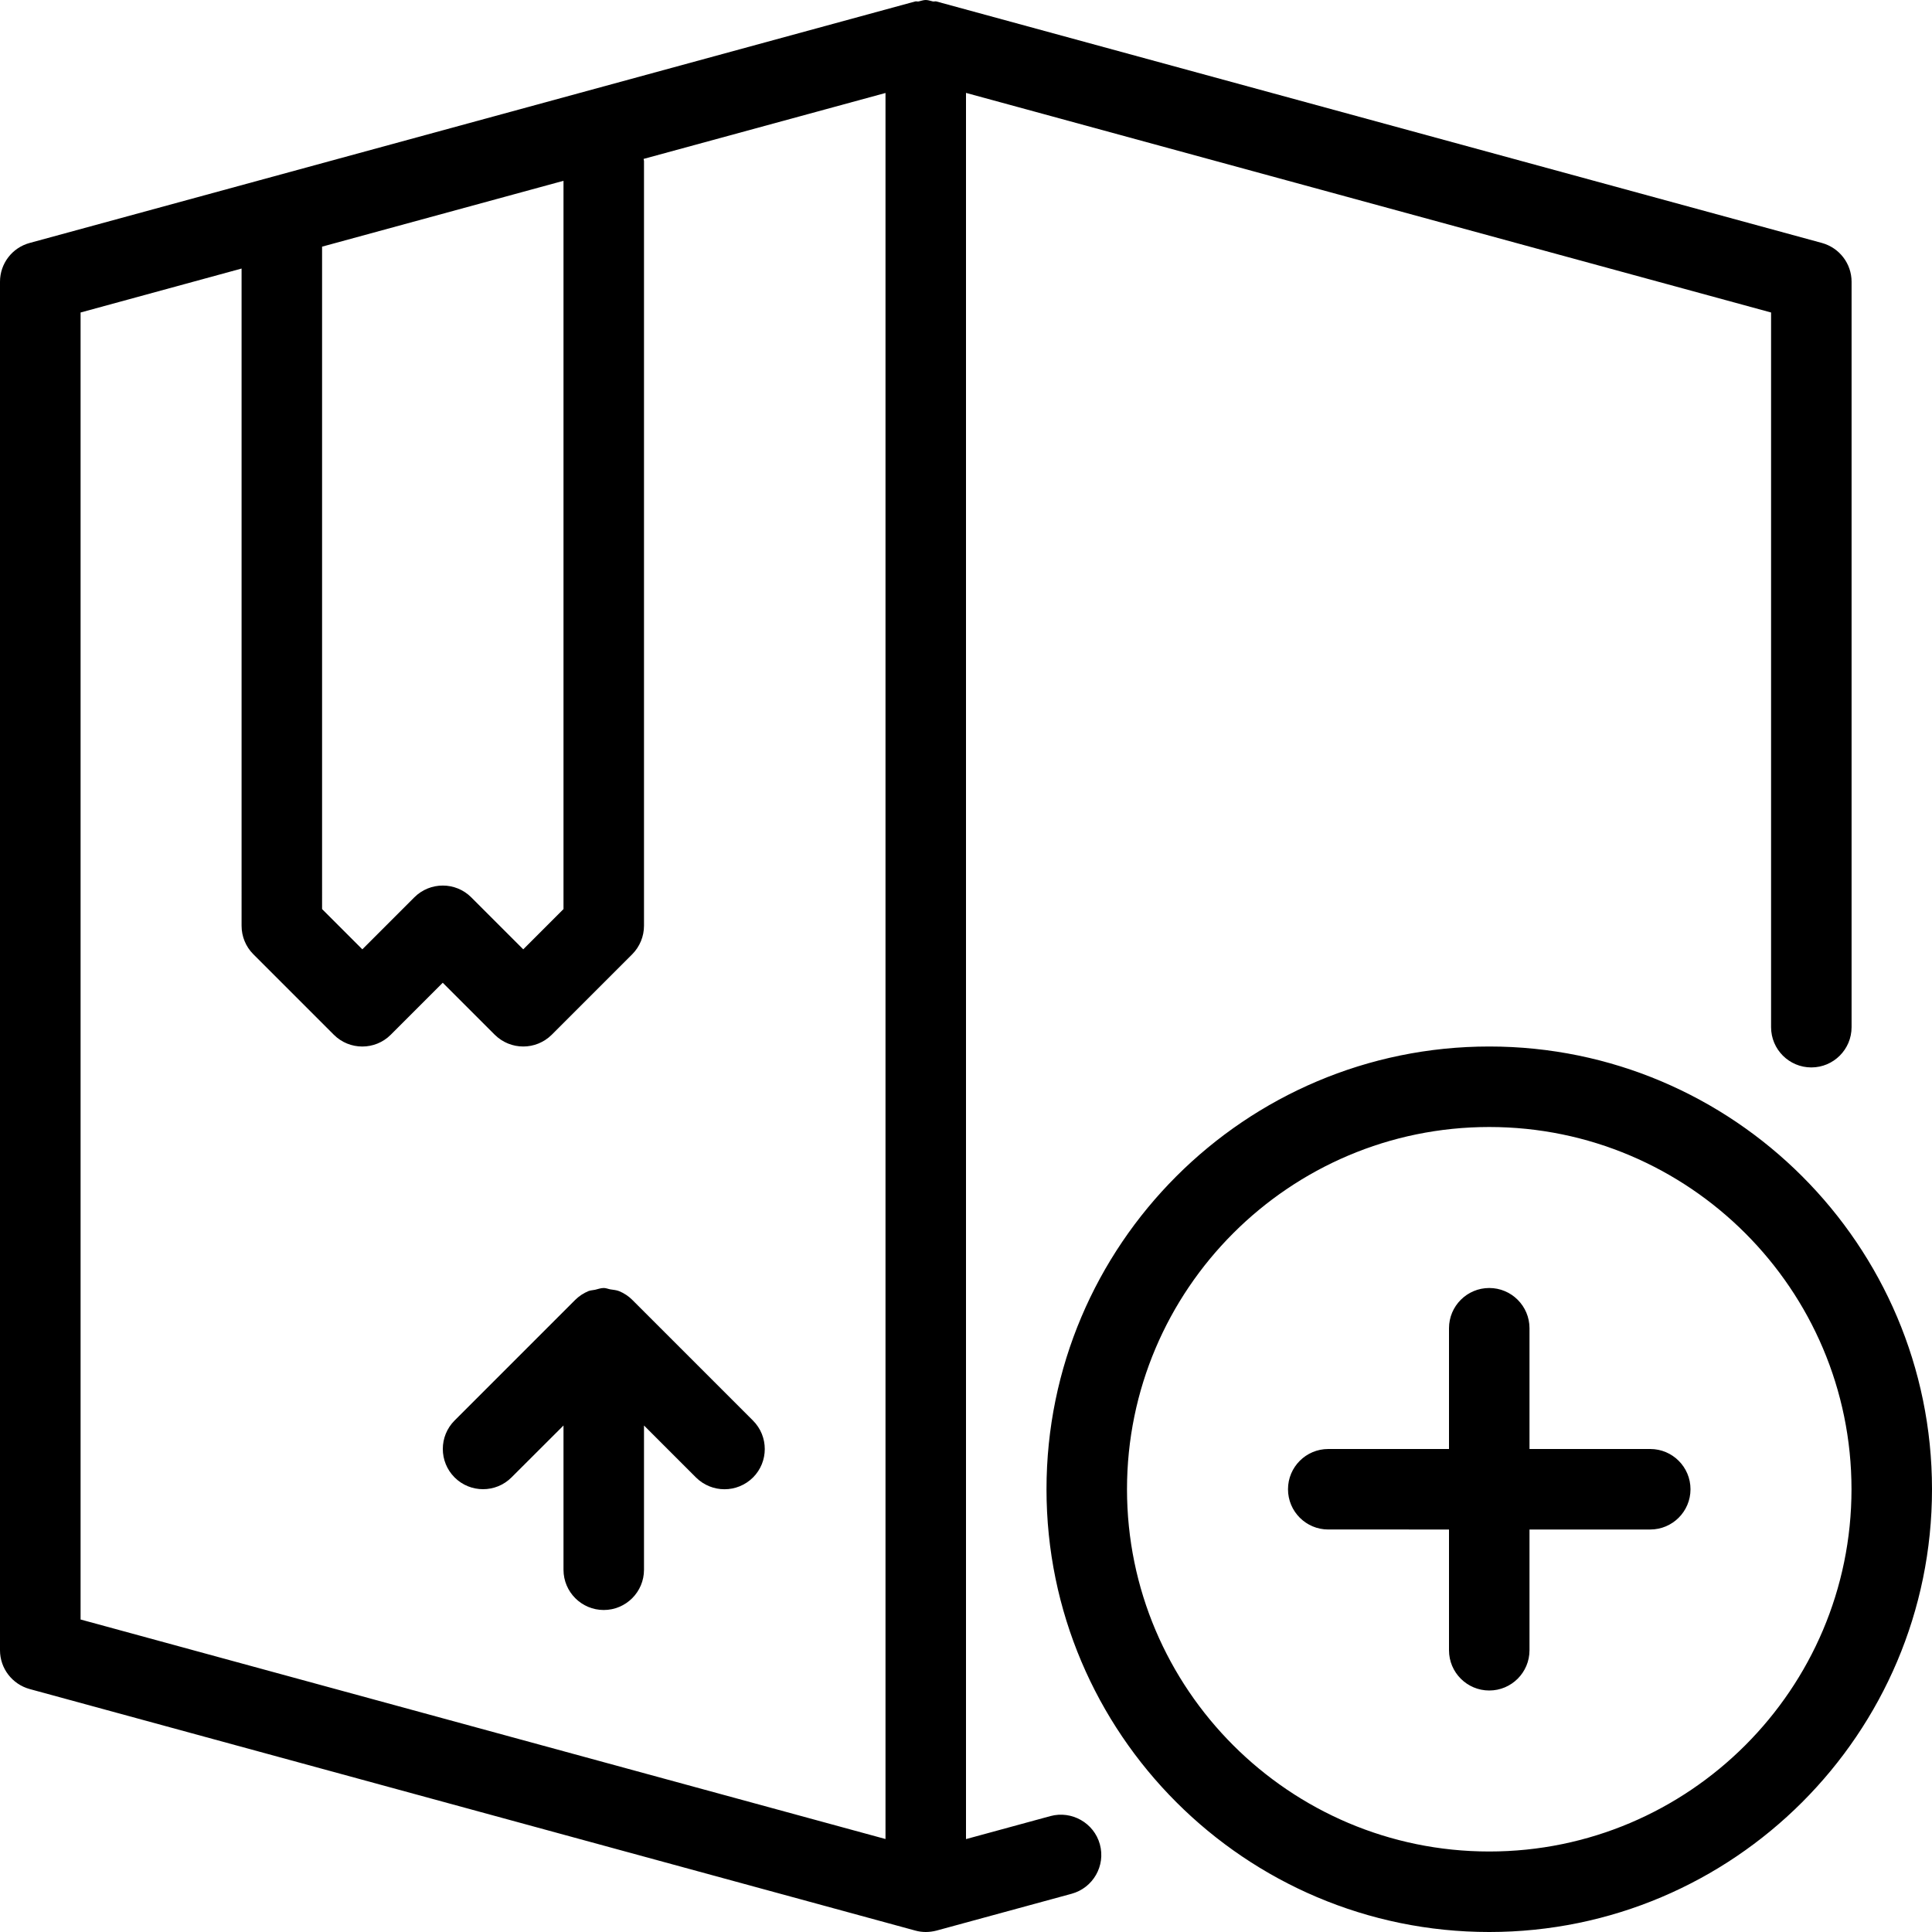 <?xml version="1.0" encoding="iso-8859-1"?>
<!-- Generator: Adobe Illustrator 19.0.0, SVG Export Plug-In . SVG Version: 6.00 Build 0)  -->
<svg version="1.1" id="Layer_1" xmlns="http://www.w3.org/2000/svg" xmlns:xlink="http://www.w3.org/1999/xlink" x="0px" y="0px"
	 viewBox="0 0 24 24" style="enable-background:new 0 0 24 24;" xml:space="preserve">
<g>
	<g>
		<path d="M7.691,16.039c-0.035-0.014-0.073-0.016-0.109-0.022C7.554,16.012,7.529,16,7.5,16c-0.038,0-0.072,0.014-0.108,0.022
			c-0.027,0.006-0.055,0.006-0.081,0.016c-0.063,0.026-0.12,0.064-0.167,0.111l-1.497,1.497c-0.195,0.195-0.195,0.512,0,0.707
			c0.195,0.195,0.512,0.195,0.707,0L7,17.708V19.5C7,19.776,7.224,20,7.5,20S8,19.776,8,19.5v-1.792l0.646,0.646
			C8.744,18.451,8.872,18.5,9,18.5s0.256-0.049,0.354-0.146c0.195-0.195,0.195-0.512,0-0.707l-1.5-1.5
			C7.808,16.101,7.752,16.064,7.691,16.039z M13.049,22.56L12,22.846V1.154l10.001,2.728v8.878c0,0.276,0.224,0.5,0.5,0.5
			s0.5-0.224,0.5-0.5V3.5c0-0.225-0.151-0.422-0.369-0.482l-11-3c-0.014-0.004-0.029,0.003-0.043,0C11.559,0.012,11.532,0,11.5,0
			s-0.059,0.012-0.089,0.018c-0.014,0.003-0.028-0.004-0.042,0l-11,3C0.151,3.077,0,3.274,0,3.5v17c0,0.225,0.151,0.422,0.369,0.482
			l11,3C11.412,23.994,11.456,24,11.5,24s0.088-0.006,0.132-0.017l1.68-0.458c0.267-0.073,0.424-0.348,0.351-0.614
			C13.59,22.644,13.312,22.489,13.049,22.56z M4.001,3.064L7,2.246v9.047l-0.5,0.5l-0.646-0.646c-0.195-0.195-0.512-0.195-0.707,0
			l-0.646,0.646l-0.5-0.5V3.064z M11,22.845l-9.999-2.727V3.882l2-0.546V11.5c0,0.133,0.052,0.26,0.146,0.354l1,1
			c0.195,0.195,0.512,0.195,0.707,0L5.5,12.208l0.646,0.646C6.244,12.951,6.372,13,6.5,13s0.256-0.049,0.354-0.146l1-1
			C7.947,11.76,8,11.633,8,11.5V2c0-0.009-0.005-0.017-0.005-0.026L11,1.155V22.845z M18.5,13c-3.033,0-5.5,2.467-5.5,5.5
			s2.467,5.5,5.5,5.5s5.5-2.467,5.5-5.5S21.533,13,18.5,13z M18.5,23c-2.481,0-4.5-2.019-4.5-4.5s2.019-4.5,4.5-4.5
			s4.5,2.019,4.5,4.5S20.981,23,18.5,23z M20.5,18H19v-1.5c0-0.276-0.224-0.5-0.5-0.5S18,16.224,18,16.5V18h-1.5
			c-0.276,0-0.5,0.224-0.5,0.5s0.224,0.5,0.5,0.5H18v1.5c0,0.276,0.224,0.5,0.5,0.5s0.5-0.224,0.5-0.5V19h1.5
			c0.276,0,0.5-0.224,0.5-0.5S20.776,18,20.5,18z"/>
	</g>
</g>
</svg>

